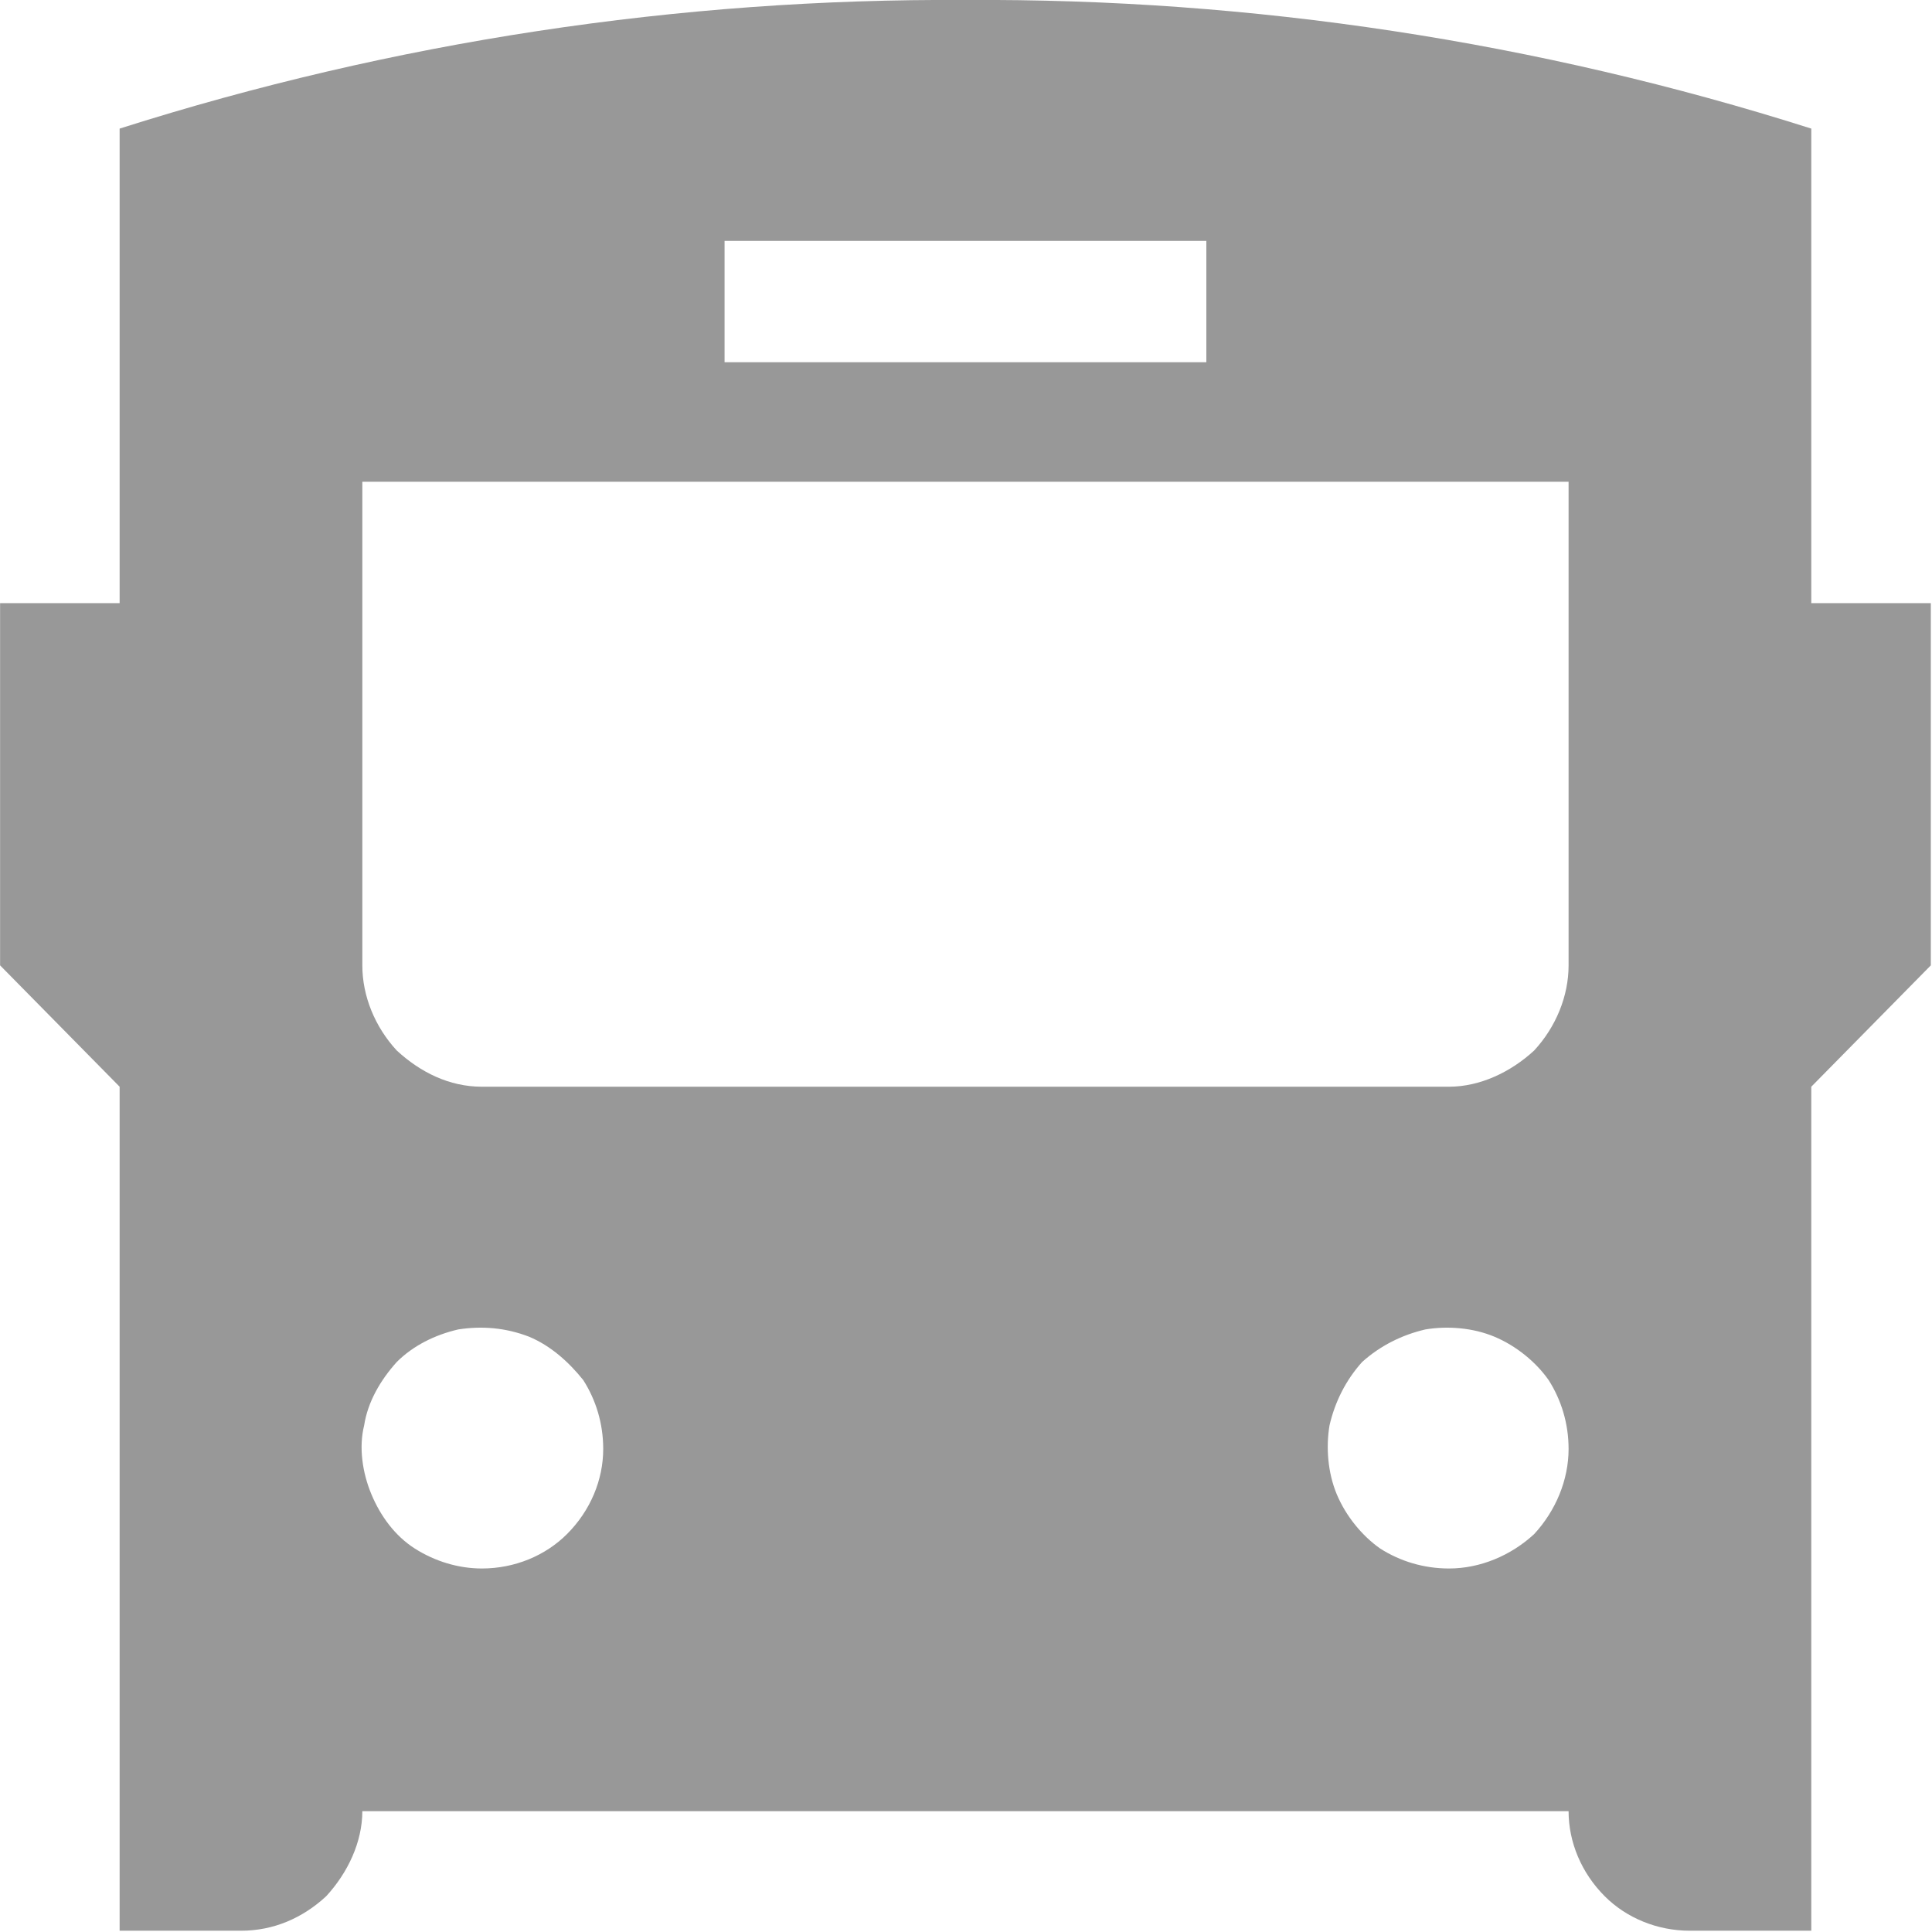 <svg width="10.667" height="10.667" viewBox="0 0 10.666 10.667" fill="none" xmlns="http://www.w3.org/2000/svg" xmlns:xlink="http://www.w3.org/1999/xlink">
	<desc>
			Created with Pixso.
	</desc>
	<defs/>
	<path id="Vector" d="M10 3.33L10 0.71C8.49 0.23 6.91 -0.01 5.33 0C3.75 -0.01 2.17 0.23 0.66 0.71L0.66 3.33L0 3.33L0 5.33L0.66 6L0.66 10.66L1.33 10.66C1.51 10.66 1.67 10.59 1.8 10.47C1.92 10.34 2 10.17 2 10L8.66 10C8.66 10.17 8.73 10.34 8.86 10.47C8.98 10.59 9.15 10.66 9.33 10.66L10 10.66L10 6L10.66 5.33L10.66 3.33L10 3.33ZM4 1.33L6.66 1.33L6.66 2L4 2L4 1.33ZM2.66 8.66C2.53 8.66 2.4 8.62 2.29 8.55C2.18 8.48 2.1 8.37 2.05 8.25C2 8.13 1.98 7.99 2.01 7.87C2.03 7.74 2.1 7.62 2.19 7.52C2.28 7.43 2.4 7.37 2.53 7.34C2.66 7.32 2.79 7.33 2.92 7.38C3.04 7.43 3.14 7.52 3.22 7.62C3.29 7.73 3.33 7.86 3.33 8C3.33 8.17 3.26 8.34 3.13 8.47C3.01 8.59 2.84 8.66 2.66 8.66ZM8 8.66C7.86 8.66 7.73 8.62 7.62 8.55C7.52 8.48 7.43 8.37 7.38 8.25C7.33 8.13 7.32 7.99 7.34 7.87C7.37 7.74 7.43 7.62 7.52 7.52C7.62 7.43 7.74 7.37 7.87 7.34C7.99 7.32 8.13 7.33 8.25 7.38C8.37 7.43 8.48 7.52 8.55 7.62C8.62 7.73 8.66 7.86 8.66 8C8.66 8.17 8.59 8.34 8.47 8.47C8.34 8.59 8.17 8.66 8 8.66ZM8.66 5.33C8.66 5.5 8.59 5.67 8.47 5.8C8.34 5.92 8.17 6 8 6L2.66 6C2.48 6 2.32 5.92 2.19 5.8C2.07 5.67 2 5.5 2 5.33L2 2.66L8.66 2.66L8.66 5.33Z" fill="#989898" fill-opacity="1" fill-rule="nonzero"/>
</svg>
